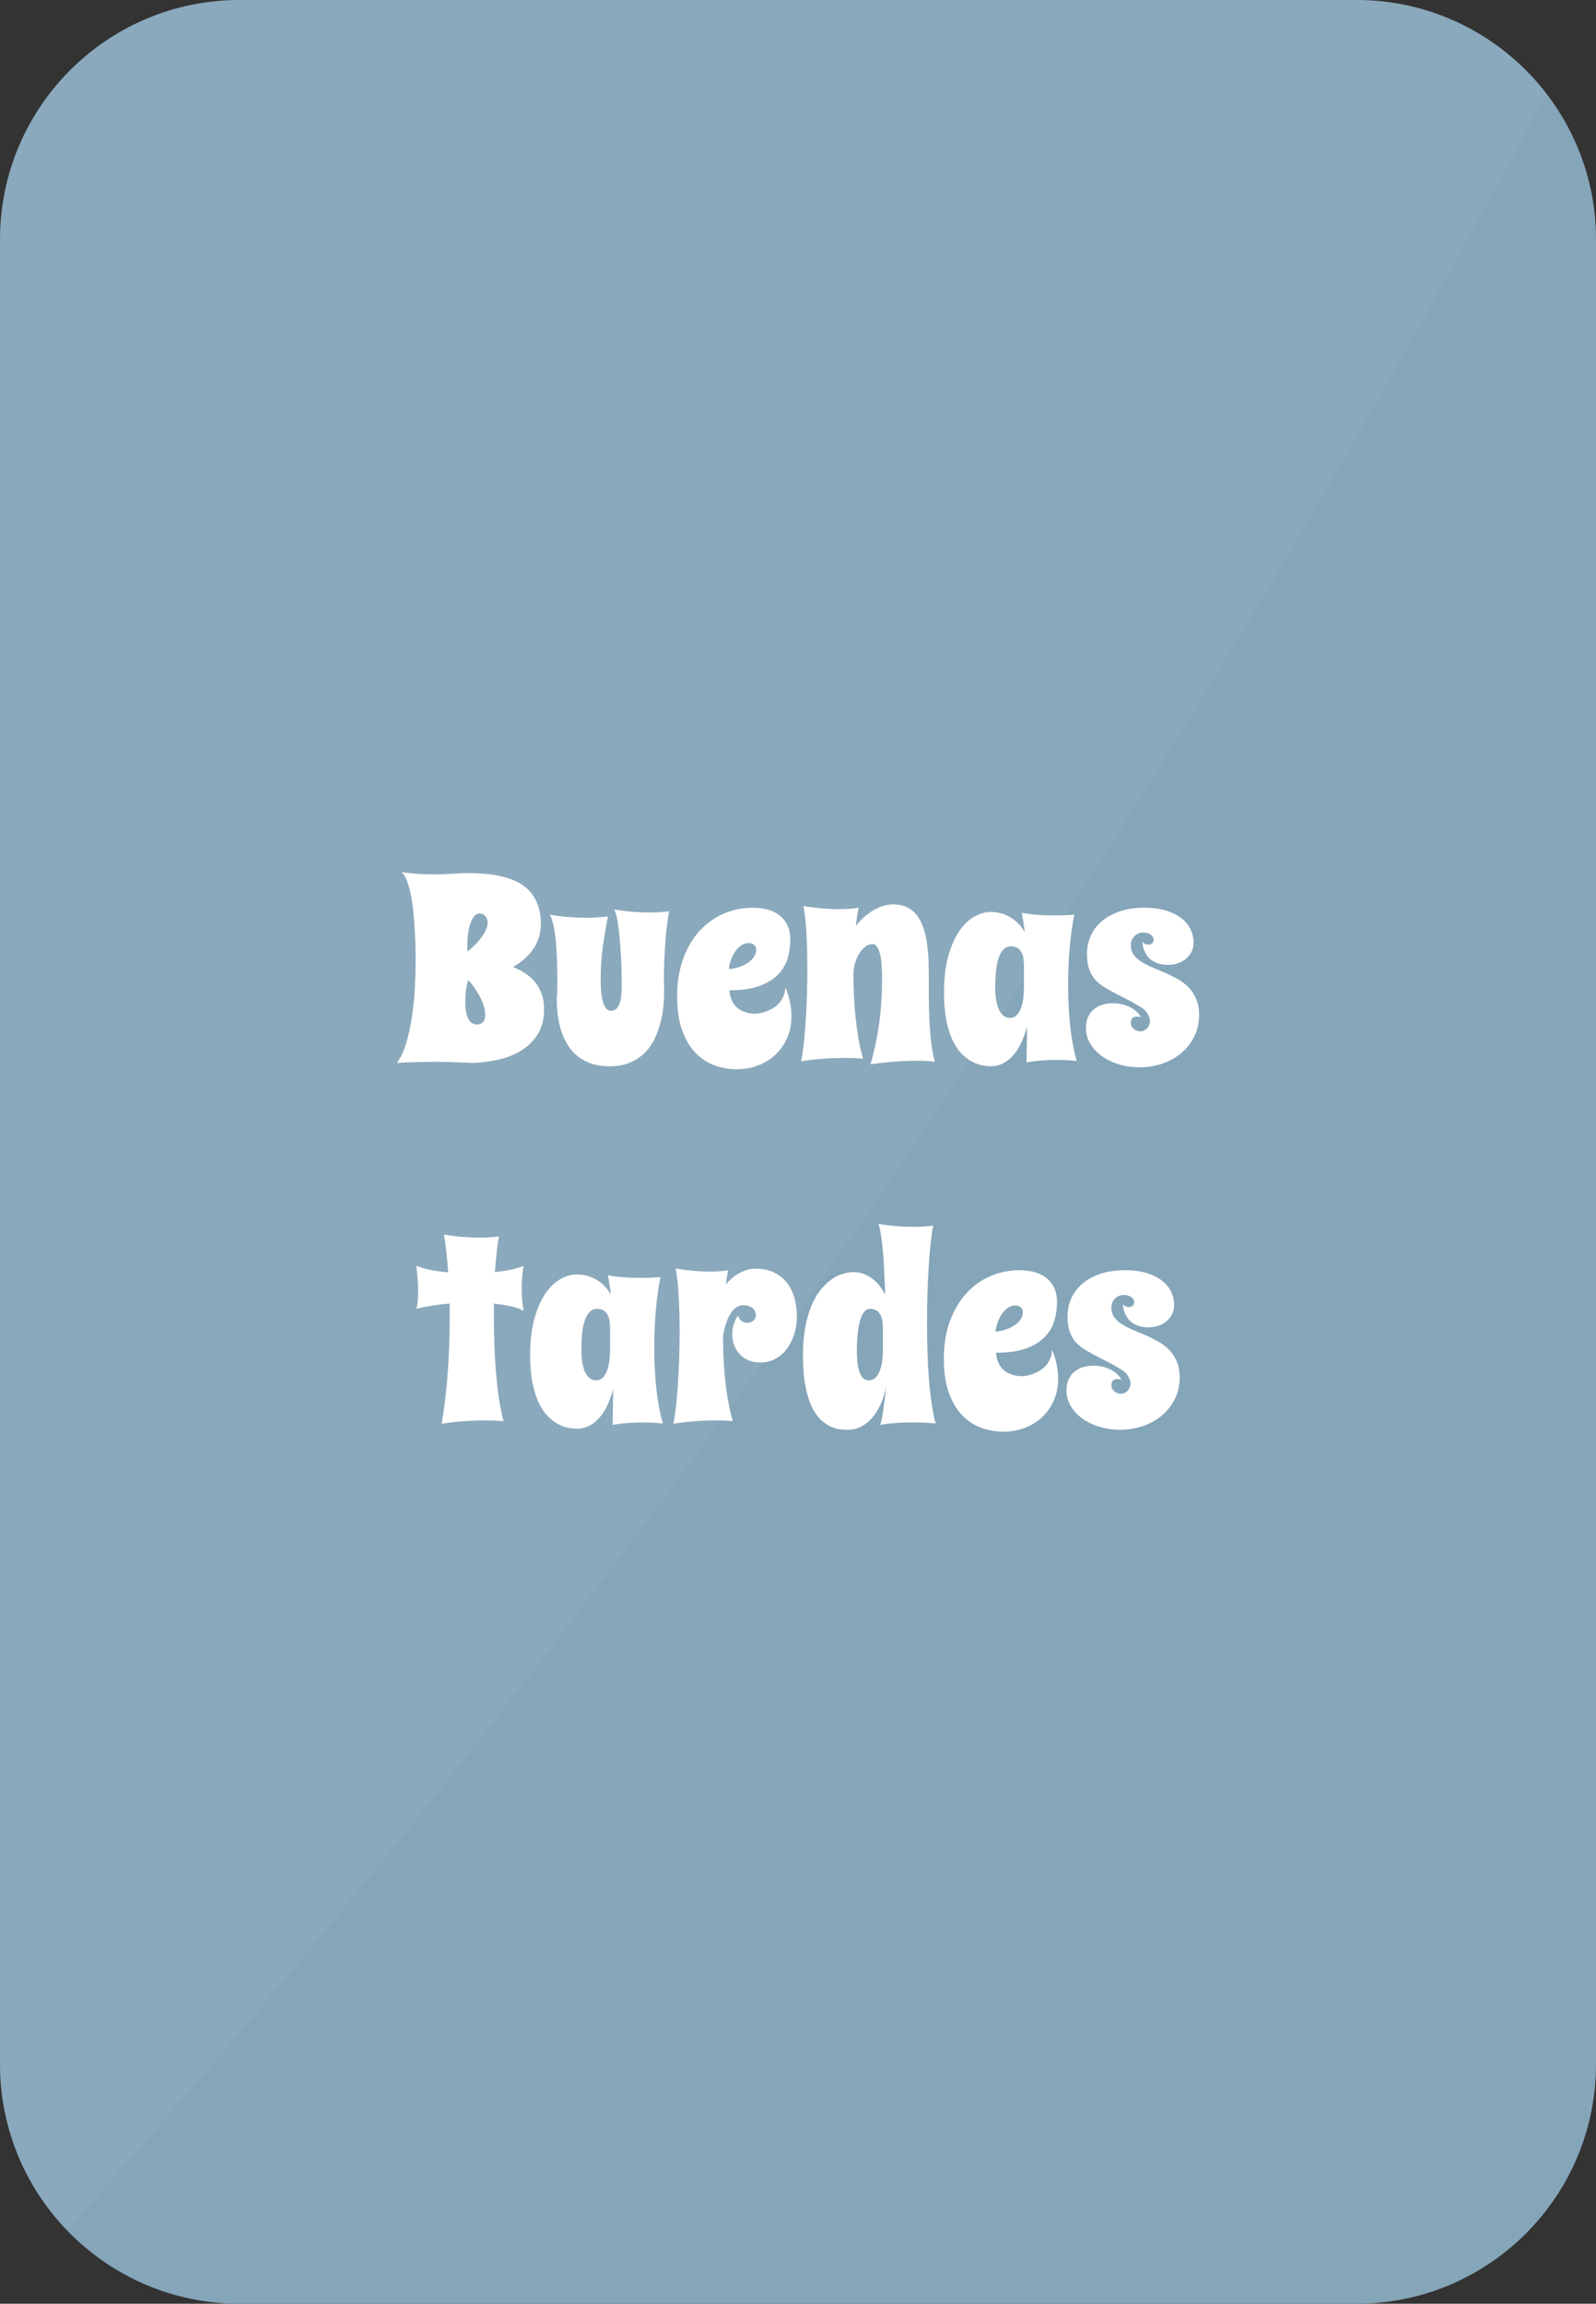 <?xml version="1.0" standalone="no"?><!-- Generator: Gravit.io --><svg xmlns="http://www.w3.org/2000/svg" xmlns:xlink="http://www.w3.org/1999/xlink" style="isolation:isolate" viewBox="0 0 121.468 175.283" width="121.468" height="175.283"><rect x="0" y="0" width="121.468" height="175.283" fill="#333333" stroke="none"/><defs><clipPath id="_clipPath_ic3JcSGKE0zutiHe8xzJCWulQMTItMf8"><rect width="121.468" height="175.283"/></clipPath></defs><g clip-path="url(#_clipPath_ic3JcSGKE0zutiHe8xzJCWulQMTItMf8)"><g id="card-flipped - spanish"><path d="M 18.22 0 L 103.248 0 C 113.304 0 121.468 8.164 121.468 18.22 L 121.468 157.063 C 121.468 167.119 113.304 175.283 103.248 175.283 L 18.22 175.283 C 8.164 175.283 0 167.119 0 157.063 L 0 18.22 C 0 8.164 8.164 0 18.22 0 Z" style="stroke:none;fill:#85A5B9;stroke-miterlimit:10;"/><path d=" M 39.85 96.313 L 39.85 96.313 L 39.85 96.313 Q 39.772 96.753 39.738 97.173 L 39.738 97.173 L 39.738 97.173 Q 39.704 97.593 39.704 98.032 L 39.704 98.032 L 39.704 98.032 Q 39.704 98.452 39.738 98.877 L 39.738 98.877 L 39.738 98.877 Q 39.772 99.302 39.85 99.731 L 39.85 99.731 L 39.85 99.731 Q 39.382 99.487 38.791 99.37 L 38.791 99.37 L 38.791 99.37 Q 38.2 99.253 37.585 99.185 L 37.585 99.185 L 37.585 100.024 L 37.585 100.024 Q 37.585 101.128 37.624 102.256 L 37.624 102.256 L 37.624 102.256 Q 37.663 103.384 37.751 104.443 L 37.751 104.443 L 37.751 104.443 Q 37.839 105.503 37.98 106.45 L 37.98 106.45 L 37.98 106.45 Q 38.122 107.397 38.327 108.13 L 38.327 108.13 L 38.327 108.13 Q 38.161 108.12 37.936 108.101 L 37.936 108.101 L 37.936 108.101 Q 37.741 108.091 37.477 108.081 L 37.477 108.081 L 37.477 108.081 Q 37.214 108.071 36.872 108.071 L 36.872 108.071 L 36.872 108.071 Q 36.237 108.071 35.407 108.125 L 35.407 108.125 L 35.407 108.125 Q 34.577 108.179 33.61 108.325 L 33.61 108.325 L 33.61 108.325 Q 33.942 106.421 34.084 104.365 L 34.084 104.365 L 34.084 104.365 Q 34.225 102.31 34.225 100.347 L 34.225 100.347 L 34.225 99.185 L 34.225 99.185 Q 33.561 99.233 32.912 99.336 L 32.912 99.336 L 32.912 99.336 Q 32.262 99.438 31.686 99.585 L 31.686 99.585 L 31.686 99.585 Q 31.725 99.478 31.755 99.302 L 31.755 99.302 L 31.755 99.302 Q 31.784 99.126 31.799 98.94 L 31.799 98.94 L 31.799 98.94 Q 31.813 98.755 31.818 98.579 L 31.818 98.579 L 31.818 98.579 Q 31.823 98.403 31.823 98.286 L 31.823 98.286 L 31.823 98.286 Q 31.823 97.788 31.784 97.3 L 31.784 97.3 L 31.784 97.3 Q 31.745 96.812 31.686 96.313 L 31.686 96.313 L 31.686 96.313 Q 32.155 96.509 32.8 96.631 L 32.8 96.631 L 32.8 96.631 Q 33.444 96.753 34.108 96.812 L 34.108 96.812 L 34.108 96.812 Q 34.05 95.962 33.971 95.239 L 33.971 95.239 L 33.971 95.239 Q 33.893 94.517 33.786 93.931 L 33.786 93.931 L 33.786 93.931 Q 34.577 94.067 35.251 94.116 L 35.251 94.116 L 35.251 94.116 Q 35.925 94.165 36.471 94.165 L 36.471 94.165 L 36.471 94.165 Q 36.823 94.165 37.101 94.15 L 37.101 94.15 L 37.101 94.15 Q 37.38 94.136 37.575 94.116 L 37.575 94.116 L 37.575 94.116 Q 37.809 94.097 37.985 94.067 L 37.985 94.067 L 37.985 94.067 Q 37.878 94.536 37.804 95.234 L 37.804 95.234 L 37.804 95.234 Q 37.731 95.933 37.663 96.792 L 37.663 96.792 L 37.663 96.792 Q 38.307 96.724 38.879 96.606 L 38.879 96.606 L 38.879 96.606 Q 39.45 96.489 39.85 96.313 Z  M 50.446 108.306 L 50.446 108.306 L 50.446 108.306 Q 50.26 108.286 50.016 108.267 L 50.016 108.267 L 50.016 108.267 Q 49.811 108.247 49.523 108.237 L 49.523 108.237 L 49.523 108.237 Q 49.235 108.228 48.893 108.228 L 48.893 108.228 L 48.893 108.228 Q 48.405 108.228 47.824 108.267 L 47.824 108.267 L 47.824 108.267 Q 47.243 108.306 46.628 108.413 L 46.628 108.413 L 46.667 105.669 L 46.667 105.669 Q 46.296 107.124 45.578 107.915 L 45.578 107.915 L 45.578 107.915 Q 44.86 108.706 43.893 108.706 L 43.893 108.706 L 43.893 108.706 Q 43.591 108.706 43.21 108.628 L 43.21 108.628 L 43.21 108.628 Q 42.829 108.55 42.433 108.33 L 42.433 108.33 L 42.433 108.33 Q 42.038 108.11 41.662 107.72 L 41.662 107.72 L 41.662 107.72 Q 41.286 107.329 40.993 106.709 L 40.993 106.709 L 40.993 106.709 Q 40.7 106.089 40.524 105.205 L 40.524 105.205 L 40.524 105.205 Q 40.348 104.321 40.348 103.11 L 40.348 103.11 L 40.348 103.11 Q 40.348 101.47 40.68 100.303 L 40.68 100.303 L 40.68 100.303 Q 41.012 99.136 41.53 98.394 L 41.53 98.394 L 41.53 98.394 Q 42.048 97.651 42.673 97.31 L 42.673 97.31 L 42.673 97.31 Q 43.298 96.968 43.893 96.968 L 43.893 96.968 L 43.893 96.968 Q 44.401 96.968 44.816 97.109 L 44.816 97.109 L 44.816 97.109 Q 45.231 97.251 45.553 97.471 L 45.553 97.471 L 45.553 97.471 Q 45.876 97.69 46.11 97.964 L 46.11 97.964 L 46.11 97.964 Q 46.344 98.237 46.491 98.511 L 46.491 98.511 L 46.491 98.511 Q 46.462 98.179 46.403 97.803 L 46.403 97.803 L 46.403 97.803 Q 46.344 97.427 46.266 97.026 L 46.266 97.026 L 46.266 97.026 Q 46.901 97.153 47.555 97.192 L 47.555 97.192 L 47.555 97.192 Q 48.21 97.231 48.766 97.231 L 48.766 97.231 L 48.766 97.231 Q 49.43 97.231 49.841 97.202 L 49.841 97.202 L 49.841 97.202 Q 50.075 97.192 50.27 97.173 L 50.27 97.173 L 50.27 97.173 Q 50.163 97.661 50.075 98.267 L 50.075 98.267 L 50.075 98.267 Q 49.987 98.872 49.924 99.561 L 49.924 99.561 L 49.924 99.561 Q 49.86 100.249 49.826 101.006 L 49.826 101.006 L 49.826 101.006 Q 49.792 101.763 49.792 102.554 L 49.792 102.554 L 49.792 102.554 Q 49.792 104.028 49.938 105.513 L 49.938 105.513 L 49.938 105.513 Q 50.085 106.997 50.446 108.306 Z  M 46.432 102.71 L 46.432 102.71 L 46.432 101.128 L 46.432 101.128 Q 46.432 100.864 46.403 100.591 L 46.403 100.591 L 46.403 100.591 Q 46.374 100.317 46.271 100.093 L 46.271 100.093 L 46.271 100.093 Q 46.169 99.868 45.973 99.727 L 45.973 99.727 L 45.973 99.727 Q 45.778 99.585 45.446 99.585 L 45.446 99.585 L 45.446 99.585 Q 45.094 99.585 44.865 99.829 L 44.865 99.829 L 44.865 99.829 Q 44.635 100.073 44.494 100.498 L 44.494 100.498 L 44.494 100.498 Q 44.352 100.923 44.299 101.504 L 44.299 101.504 L 44.299 101.504 Q 44.245 102.085 44.245 102.769 L 44.245 102.769 L 44.245 102.769 Q 44.245 103.159 44.299 103.56 L 44.299 103.56 L 44.299 103.56 Q 44.352 103.96 44.479 104.287 L 44.479 104.287 L 44.479 104.287 Q 44.606 104.614 44.821 104.819 L 44.821 104.819 L 44.821 104.819 Q 45.036 105.024 45.348 105.024 L 45.348 105.024 L 45.348 105.024 Q 45.7 105.024 45.915 104.78 L 45.915 104.78 L 45.915 104.78 Q 46.13 104.536 46.242 104.175 L 46.242 104.175 L 46.242 104.175 Q 46.354 103.813 46.393 103.418 L 46.393 103.418 L 46.393 103.418 Q 46.432 103.022 46.432 102.71 Z  M 56.569 99.312 L 56.569 99.312 L 56.569 99.312 Q 56.266 99.312 56.022 99.482 L 56.022 99.482 L 56.022 99.482 Q 55.778 99.653 55.588 99.961 L 55.588 99.961 L 55.588 99.961 Q 55.397 100.269 55.256 100.698 L 55.256 100.698 L 55.256 100.698 Q 55.114 101.128 55.026 101.646 L 55.026 101.646 L 55.026 101.646 Q 55.026 102.476 55.065 103.325 L 55.065 103.325 L 55.065 103.325 Q 55.104 104.175 55.192 105.005 L 55.192 105.005 L 55.192 105.005 Q 55.28 105.835 55.422 106.626 L 55.422 106.626 L 55.422 106.626 Q 55.563 107.417 55.768 108.13 L 55.768 108.13 L 55.768 108.13 Q 55.612 108.12 55.407 108.101 L 55.407 108.101 L 55.407 108.101 Q 55.231 108.091 54.982 108.081 L 54.982 108.081 L 54.982 108.081 Q 54.733 108.071 54.411 108.071 L 54.411 108.071 L 54.411 108.071 Q 53.805 108.071 53.009 108.125 L 53.009 108.125 L 53.009 108.125 Q 52.214 108.179 51.247 108.325 L 51.247 108.325 L 51.247 108.325 Q 51.364 107.778 51.452 106.987 L 51.452 106.987 L 51.452 106.987 Q 51.54 106.196 51.598 105.269 L 51.598 105.269 L 51.598 105.269 Q 51.657 104.341 51.691 103.33 L 51.691 103.33 L 51.691 103.33 Q 51.725 102.319 51.725 101.333 L 51.725 101.333 L 51.725 101.333 Q 51.725 100.601 51.706 99.897 L 51.706 99.897 L 51.706 99.897 Q 51.686 99.194 51.652 98.569 L 51.652 98.569 L 51.652 98.569 Q 51.618 97.944 51.559 97.417 L 51.559 97.417 L 51.559 97.417 Q 51.501 96.89 51.423 96.509 L 51.423 96.509 L 51.423 96.509 Q 52.214 96.646 52.863 96.699 L 52.863 96.699 L 52.863 96.699 Q 53.512 96.753 54.03 96.753 L 54.03 96.753 L 54.03 96.753 Q 54.362 96.753 54.616 96.738 L 54.616 96.738 L 54.616 96.738 Q 54.87 96.724 55.055 96.704 L 55.055 96.704 L 55.055 96.704 Q 55.26 96.675 55.426 96.646 L 55.426 96.646 L 55.426 96.646 Q 55.309 97.134 55.251 97.73 L 55.251 97.73 L 55.251 97.73 Q 55.759 97.114 56.359 96.821 L 56.359 96.821 L 56.359 96.821 Q 56.96 96.528 57.487 96.528 L 57.487 96.528 L 57.487 96.528 Q 58.366 96.528 58.971 96.846 L 58.971 96.846 L 58.971 96.846 Q 59.577 97.163 59.948 97.676 L 59.948 97.676 L 59.948 97.676 Q 60.319 98.188 60.485 98.843 L 60.485 98.843 L 60.485 98.843 Q 60.651 99.497 60.651 100.171 L 60.651 100.171 L 60.651 100.171 Q 60.651 100.825 60.466 101.45 L 60.466 101.45 L 60.466 101.45 Q 60.28 102.075 59.928 102.568 L 59.928 102.568 L 59.928 102.568 Q 59.577 103.062 59.059 103.364 L 59.059 103.364 L 59.059 103.364 Q 58.542 103.667 57.887 103.667 L 57.887 103.667 L 57.887 103.667 Q 57.311 103.667 56.906 103.472 L 56.906 103.472 L 56.906 103.472 Q 56.501 103.276 56.237 102.964 L 56.237 102.964 L 56.237 102.964 Q 55.973 102.651 55.851 102.275 L 55.851 102.275 L 55.851 102.275 Q 55.729 101.899 55.729 101.528 L 55.729 101.528 L 55.729 101.528 Q 55.729 101.138 55.842 100.767 L 55.842 100.767 L 55.842 100.767 Q 55.954 100.396 56.169 100.093 L 56.169 100.093 L 56.169 100.093 Q 56.237 100.308 56.34 100.42 L 56.34 100.42 L 56.34 100.42 Q 56.442 100.532 56.55 100.581 L 56.55 100.581 L 56.55 100.581 Q 56.667 100.64 56.803 100.649 L 56.803 100.649 L 56.803 100.649 Q 57.165 100.649 57.345 100.483 L 57.345 100.483 L 57.345 100.483 Q 57.526 100.317 57.526 100.093 L 57.526 100.093 L 57.526 100.093 Q 57.526 99.985 57.487 99.849 L 57.487 99.849 L 57.487 99.849 Q 57.448 99.712 57.345 99.595 L 57.345 99.595 L 57.345 99.595 Q 57.243 99.478 57.057 99.395 L 57.057 99.395 L 57.057 99.395 Q 56.872 99.312 56.569 99.312 Z  M 71.208 108.306 L 71.208 108.306 L 71.208 108.306 Q 70.983 108.286 70.7 108.267 L 70.7 108.267 L 70.7 108.267 Q 70.456 108.247 70.129 108.237 L 70.129 108.237 L 70.129 108.237 Q 69.801 108.228 69.411 108.228 L 69.411 108.228 L 69.411 108.228 Q 68.854 108.228 68.229 108.267 L 68.229 108.267 L 68.229 108.267 Q 67.604 108.306 66.989 108.413 L 66.989 108.413 L 66.989 108.413 Q 67.048 108.296 67.116 107.925 L 67.116 107.925 L 67.116 107.925 Q 67.184 107.554 67.248 107.105 L 67.248 107.105 L 67.248 107.105 Q 67.311 106.655 67.365 106.216 L 67.365 106.216 L 67.365 106.216 Q 67.419 105.776 67.448 105.532 L 67.448 105.532 L 67.448 105.532 Q 67.292 106.265 67.013 106.865 L 67.013 106.865 L 67.013 106.865 Q 66.735 107.466 66.364 107.891 L 66.364 107.891 L 66.364 107.891 Q 65.993 108.315 65.534 108.55 L 65.534 108.55 L 65.534 108.55 Q 65.075 108.784 64.567 108.784 L 64.567 108.784 L 64.567 108.784 Q 64.333 108.784 63.991 108.755 L 63.991 108.755 L 63.991 108.755 Q 63.649 108.726 63.263 108.56 L 63.263 108.56 L 63.263 108.56 Q 62.878 108.394 62.492 108.047 L 62.492 108.047 L 62.492 108.047 Q 62.106 107.7 61.799 107.07 L 61.799 107.07 L 61.799 107.07 Q 61.491 106.44 61.301 105.474 L 61.301 105.474 L 61.301 105.474 Q 61.11 104.507 61.11 103.11 L 61.11 103.11 L 61.11 103.11 Q 61.11 101.938 61.281 101.016 L 61.281 101.016 L 61.281 101.016 Q 61.452 100.093 61.74 99.39 L 61.74 99.39 L 61.74 99.39 Q 62.028 98.687 62.414 98.193 L 62.414 98.193 L 62.414 98.193 Q 62.8 97.7 63.224 97.388 L 63.224 97.388 L 63.224 97.388 Q 63.649 97.075 64.093 96.934 L 64.093 96.934 L 64.093 96.934 Q 64.538 96.792 64.948 96.792 L 64.948 96.792 L 64.948 96.792 Q 65.407 96.792 65.778 96.943 L 65.778 96.943 L 65.778 96.943 Q 66.149 97.095 66.452 97.334 L 66.452 97.334 L 66.452 97.334 Q 66.755 97.573 66.979 97.881 L 66.979 97.881 L 66.979 97.881 Q 67.204 98.188 67.37 98.491 L 67.37 98.491 L 67.37 98.491 Q 67.35 98.042 67.331 97.515 L 67.331 97.515 L 67.331 97.515 Q 67.311 96.987 67.282 96.45 L 67.282 96.45 L 67.282 96.45 Q 67.253 95.913 67.209 95.391 L 67.209 95.391 L 67.209 95.391 Q 67.165 94.868 67.111 94.419 L 67.111 94.419 L 67.111 94.419 Q 67.057 93.97 66.989 93.628 L 66.989 93.628 L 66.989 93.628 Q 66.921 93.286 66.833 93.11 L 66.833 93.11 L 66.833 93.11 Q 67.614 93.247 68.288 93.296 L 68.288 93.296 L 68.288 93.296 Q 68.962 93.345 69.509 93.345 L 69.509 93.345 L 69.509 93.345 Q 69.86 93.345 70.143 93.33 L 70.143 93.33 L 70.143 93.33 Q 70.426 93.315 70.622 93.296 L 70.622 93.296 L 70.622 93.296 Q 70.856 93.276 71.032 93.247 L 71.032 93.247 L 71.032 93.247 Q 70.925 93.735 70.837 94.522 L 70.837 94.522 L 70.837 94.522 Q 70.749 95.308 70.685 96.294 L 70.685 96.294 L 70.685 96.294 Q 70.622 97.28 70.588 98.408 L 70.588 98.408 L 70.588 98.408 Q 70.553 99.536 70.553 100.708 L 70.553 100.708 L 70.553 100.708 Q 70.553 101.792 70.588 102.866 L 70.588 102.866 L 70.588 102.866 Q 70.622 103.94 70.7 104.932 L 70.7 104.932 L 70.7 104.932 Q 70.778 105.923 70.905 106.787 L 70.905 106.787 L 70.905 106.787 Q 71.032 107.651 71.208 108.306 Z  M 67.194 102.71 L 67.194 102.71 L 67.194 101.128 L 67.194 101.128 Q 67.194 100.864 67.165 100.591 L 67.165 100.591 L 67.165 100.591 Q 67.135 100.317 67.033 100.093 L 67.033 100.093 L 67.033 100.093 Q 66.93 99.868 66.735 99.727 L 66.735 99.727 L 66.735 99.727 Q 66.54 99.585 66.208 99.585 L 66.208 99.585 L 66.208 99.585 Q 65.973 99.585 65.807 99.771 L 65.807 99.771 L 65.807 99.771 Q 65.641 99.956 65.534 100.249 L 65.534 100.249 L 65.534 100.249 Q 65.426 100.542 65.358 100.903 L 65.358 100.903 L 65.358 100.903 Q 65.29 101.265 65.26 101.621 L 65.26 101.621 L 65.26 101.621 Q 65.231 101.978 65.221 102.285 L 65.221 102.285 L 65.221 102.285 Q 65.212 102.593 65.212 102.769 L 65.212 102.769 L 65.212 102.769 Q 65.212 103.032 65.236 103.418 L 65.236 103.418 L 65.236 103.418 Q 65.26 103.804 65.348 104.16 L 65.348 104.16 L 65.348 104.16 Q 65.436 104.517 65.617 104.771 L 65.617 104.771 L 65.617 104.771 Q 65.798 105.024 66.11 105.024 L 66.11 105.024 L 66.11 105.024 Q 66.462 105.024 66.676 104.78 L 66.676 104.78 L 66.676 104.78 Q 66.891 104.536 67.004 104.175 L 67.004 104.175 L 67.004 104.175 Q 67.116 103.813 67.155 103.418 L 67.155 103.418 L 67.155 103.418 Q 67.194 103.022 67.194 102.71 Z  M 80.446 99.087 L 80.446 99.087 L 80.446 99.087 Q 80.446 99.819 80.236 100.513 L 80.236 100.513 L 80.236 100.513 Q 80.026 101.206 79.499 101.743 L 79.499 101.743 L 79.499 101.743 Q 78.971 102.28 78.078 102.603 L 78.078 102.603 L 78.078 102.603 Q 77.184 102.925 75.807 102.925 L 75.807 102.925 L 75.807 102.925 Q 75.846 103.403 76.008 103.726 L 76.008 103.726 L 76.008 103.726 Q 76.169 104.048 76.393 104.243 L 76.393 104.243 L 76.393 104.243 Q 76.618 104.438 76.872 104.536 L 76.872 104.536 L 76.872 104.536 Q 77.126 104.634 77.341 104.673 L 77.341 104.673 L 77.341 104.673 Q 77.555 104.712 77.702 104.712 L 77.702 104.712 L 77.702 104.712 Q 77.848 104.712 77.848 104.712 L 77.848 104.712 L 77.848 104.712 Q 78.454 104.644 78.932 104.399 L 78.932 104.399 L 78.932 104.399 Q 79.137 104.302 79.333 104.15 L 79.333 104.15 L 79.333 104.15 Q 79.528 103.999 79.689 103.789 L 79.689 103.789 L 79.689 103.789 Q 79.85 103.579 79.953 103.311 L 79.953 103.311 L 79.953 103.311 Q 80.055 103.042 80.075 102.69 L 80.075 102.69 L 80.075 102.69 Q 80.329 103.325 80.431 103.877 L 80.431 103.877 L 80.431 103.877 Q 80.534 104.429 80.534 104.907 L 80.534 104.907 L 80.534 104.907 Q 80.534 105.786 80.217 106.523 L 80.217 106.523 L 80.217 106.523 Q 79.899 107.261 79.343 107.798 L 79.343 107.798 L 79.343 107.798 Q 78.786 108.335 78.019 108.633 L 78.019 108.633 L 78.019 108.633 Q 77.253 108.931 76.354 108.931 L 76.354 108.931 L 76.354 108.931 Q 75.475 108.931 74.66 108.628 L 74.66 108.628 L 74.66 108.628 Q 73.844 108.325 73.215 107.666 L 73.215 107.666 L 73.215 107.666 Q 72.585 107.007 72.209 105.952 L 72.209 105.952 L 72.209 105.952 Q 71.833 104.897 71.833 103.394 L 71.833 103.394 L 71.833 103.394 Q 71.833 101.763 72.301 100.503 L 72.301 100.503 L 72.301 100.503 Q 72.77 99.243 73.561 98.389 L 73.561 98.389 L 73.561 98.389 Q 74.352 97.534 75.392 97.09 L 75.392 97.09 L 75.392 97.09 Q 76.432 96.646 77.575 96.646 L 77.575 96.646 L 77.575 96.646 Q 78.141 96.646 78.664 96.772 L 78.664 96.772 L 78.664 96.772 Q 79.186 96.899 79.582 97.192 L 79.582 97.192 L 79.582 97.192 Q 79.977 97.485 80.212 97.949 L 80.212 97.949 L 80.212 97.949 Q 80.446 98.413 80.446 99.087 Z  M 75.768 101.313 L 75.768 101.313 L 75.768 101.313 Q 76.042 101.304 76.403 101.201 L 76.403 101.201 L 76.403 101.201 Q 76.764 101.099 77.087 100.913 L 77.087 100.913 L 77.087 100.913 Q 77.409 100.728 77.629 100.454 L 77.629 100.454 L 77.629 100.454 Q 77.848 100.181 77.848 99.829 L 77.848 99.829 L 77.848 99.829 Q 77.848 99.605 77.692 99.468 L 77.692 99.468 L 77.692 99.468 Q 77.536 99.331 77.292 99.331 L 77.292 99.331 L 77.292 99.331 Q 76.95 99.331 76.681 99.526 L 76.681 99.526 L 76.681 99.526 Q 76.413 99.722 76.222 100.015 L 76.222 100.015 L 76.222 100.015 Q 76.032 100.308 75.915 100.659 L 75.915 100.659 L 75.915 100.659 Q 75.798 101.011 75.768 101.313 Z  M 89.362 99.292 L 89.362 99.292 L 89.362 99.292 Q 89.362 99.683 89.206 99.995 L 89.206 99.995 L 89.206 99.995 Q 89.05 100.308 88.786 100.527 L 88.786 100.527 L 88.786 100.527 Q 88.522 100.747 88.171 100.869 L 88.171 100.869 L 88.171 100.869 Q 87.819 100.991 87.428 100.991 L 87.428 100.991 L 87.428 100.991 Q 86.979 100.991 86.662 100.884 L 86.662 100.884 L 86.662 100.884 Q 86.344 100.776 86.125 100.605 L 86.125 100.605 L 86.125 100.605 Q 85.905 100.435 85.778 100.225 L 85.778 100.225 L 85.778 100.225 Q 85.651 100.015 85.578 99.819 L 85.578 99.819 L 85.578 99.819 Q 85.505 99.624 85.485 99.458 L 85.485 99.458 L 85.485 99.458 Q 85.466 99.292 85.466 99.204 L 85.466 99.204 L 85.466 99.204 Q 85.553 99.37 85.69 99.409 L 85.69 99.409 L 85.69 99.409 Q 85.827 99.448 85.905 99.448 L 85.905 99.448 L 85.905 99.448 Q 86.13 99.448 86.227 99.331 L 86.227 99.331 L 86.227 99.331 Q 86.325 99.214 86.325 99.087 L 86.325 99.087 L 86.325 99.087 Q 86.325 99.009 86.286 98.911 L 86.286 98.911 L 86.286 98.911 Q 86.247 98.813 86.149 98.73 L 86.149 98.73 L 86.149 98.73 Q 86.051 98.647 85.895 98.589 L 85.895 98.589 L 85.895 98.589 Q 85.739 98.53 85.505 98.53 L 85.505 98.53 L 85.505 98.53 Q 85.358 98.53 85.192 98.589 L 85.192 98.589 L 85.192 98.589 Q 85.026 98.647 84.894 98.77 L 84.894 98.77 L 84.894 98.77 Q 84.762 98.892 84.675 99.072 L 84.675 99.072 L 84.675 99.072 Q 84.587 99.253 84.587 99.487 L 84.587 99.487 L 84.587 99.487 Q 84.587 99.927 84.811 100.23 L 84.811 100.23 L 84.811 100.23 Q 85.036 100.532 85.402 100.762 L 85.402 100.762 L 85.402 100.762 Q 85.768 100.991 86.232 101.187 L 86.232 101.187 L 86.232 101.187 Q 86.696 101.382 87.184 101.592 L 87.184 101.592 L 87.184 101.592 Q 87.673 101.802 88.136 102.061 L 88.136 102.061 L 88.136 102.061 Q 88.6 102.319 88.967 102.69 L 88.967 102.69 L 88.967 102.69 Q 89.333 103.062 89.557 103.579 L 89.557 103.579 L 89.557 103.579 Q 89.782 104.097 89.782 104.81 L 89.782 104.81 L 89.782 104.81 Q 89.782 105.718 89.411 106.45 L 89.411 106.45 L 89.411 106.45 Q 89.04 107.183 88.42 107.705 L 88.42 107.705 L 88.42 107.705 Q 87.8 108.228 86.979 108.506 L 86.979 108.506 L 86.979 108.506 Q 86.159 108.784 85.251 108.784 L 85.251 108.784 L 85.251 108.784 Q 84.421 108.784 83.678 108.56 L 83.678 108.56 L 83.678 108.56 Q 82.936 108.335 82.38 107.935 L 82.38 107.935 L 82.38 107.935 Q 81.823 107.534 81.496 106.987 L 81.496 106.987 L 81.496 106.987 Q 81.169 106.44 81.169 105.806 L 81.169 105.806 L 81.169 105.806 Q 81.169 105.327 81.325 104.971 L 81.325 104.971 L 81.325 104.971 Q 81.481 104.614 81.759 104.38 L 81.759 104.38 L 81.759 104.38 Q 82.038 104.146 82.414 104.028 L 82.414 104.028 L 82.414 104.028 Q 82.79 103.911 83.229 103.911 L 83.229 103.911 L 83.229 103.911 Q 83.551 103.911 83.874 103.98 L 83.874 103.98 L 83.874 103.98 Q 84.196 104.048 84.479 104.185 L 84.479 104.185 L 84.479 104.185 Q 84.762 104.321 84.987 104.517 L 84.987 104.517 L 84.987 104.517 Q 85.212 104.712 85.348 104.966 L 85.348 104.966 L 85.348 104.966 Q 85.27 104.946 85.197 104.937 L 85.197 104.937 L 85.197 104.937 Q 85.124 104.927 85.046 104.927 L 85.046 104.927 L 85.046 104.927 Q 84.831 104.927 84.709 105.039 L 84.709 105.039 L 84.709 105.039 Q 84.587 105.151 84.587 105.405 L 84.587 105.405 L 84.587 105.405 Q 84.587 105.679 84.811 105.864 L 84.811 105.864 L 84.811 105.864 Q 85.036 106.05 85.309 106.05 L 85.309 106.05 L 85.309 106.05 Q 85.466 106.05 85.602 105.981 L 85.602 105.981 L 85.602 105.981 Q 85.739 105.913 85.837 105.801 L 85.837 105.801 L 85.837 105.801 Q 85.934 105.688 85.988 105.552 L 85.988 105.552 L 85.988 105.552 Q 86.042 105.415 86.042 105.269 L 86.042 105.269 L 86.042 105.269 Q 86.042 105.015 85.871 104.722 L 85.871 104.722 L 85.871 104.722 Q 85.7 104.429 85.387 104.233 L 85.387 104.233 L 85.387 104.233 Q 84.772 103.853 84.225 103.579 L 84.225 103.579 L 84.225 103.579 Q 83.678 103.306 83.219 103.062 L 83.219 103.062 L 83.219 103.062 Q 82.76 102.817 82.394 102.573 L 82.394 102.573 L 82.394 102.573 Q 82.028 102.329 81.774 102.002 L 81.774 102.002 L 81.774 102.002 Q 81.52 101.675 81.384 101.23 L 81.384 101.23 L 81.384 101.23 Q 81.247 100.786 81.247 100.151 L 81.247 100.151 L 81.247 100.151 Q 81.247 99.399 81.545 98.76 L 81.545 98.76 L 81.545 98.76 Q 81.843 98.12 82.399 97.651 L 82.399 97.651 L 82.399 97.651 Q 82.956 97.183 83.766 96.914 L 83.766 96.914 L 83.766 96.914 Q 84.577 96.646 85.602 96.646 L 85.602 96.646 L 85.602 96.646 Q 86.647 96.646 87.365 96.89 L 87.365 96.89 L 87.365 96.89 Q 88.083 97.134 88.527 97.515 L 88.527 97.515 L 88.527 97.515 Q 88.971 97.896 89.167 98.364 L 89.167 98.364 L 89.167 98.364 Q 89.362 98.833 89.362 99.292 Z  M 41.408 76.792 L 41.408 76.792 L 41.408 76.792 Q 41.408 77.876 40.954 78.638 L 40.954 78.638 L 40.954 78.638 Q 40.5 79.399 39.748 79.883 L 39.748 79.883 L 39.748 79.883 Q 38.996 80.366 38.024 80.601 L 38.024 80.601 L 38.024 80.601 Q 37.052 80.835 36.027 80.874 L 36.027 80.874 L 36.027 80.874 Q 35.373 80.855 34.777 80.825 L 34.777 80.825 L 34.777 80.825 Q 34.523 80.815 34.259 80.811 L 34.259 80.811 L 34.259 80.811 Q 33.996 80.806 33.747 80.796 L 33.747 80.796 L 33.747 80.796 Q 33.498 80.786 33.273 80.786 L 33.273 80.786 L 33.273 80.786 Q 33.049 80.786 32.892 80.786 L 32.892 80.786 L 32.892 80.786 Q 32.248 80.806 31.559 80.815 L 31.559 80.815 L 31.559 80.815 Q 30.871 80.825 30.207 80.874 L 30.207 80.874 L 30.207 80.874 Q 30.646 80.278 30.92 79.351 L 30.92 79.351 L 30.92 79.351 Q 31.193 78.423 31.354 77.349 L 31.354 77.349 L 31.354 77.349 Q 31.515 76.274 31.574 75.147 L 31.574 75.147 L 31.574 75.147 Q 31.633 74.019 31.633 73.032 L 31.633 73.032 L 31.633 73.032 Q 31.633 72.612 31.618 72.012 L 31.618 72.012 L 31.618 72.012 Q 31.603 71.411 31.564 70.732 L 31.564 70.732 L 31.564 70.732 Q 31.525 70.054 31.457 69.36 L 31.457 69.36 L 31.457 69.36 Q 31.388 68.667 31.266 68.066 L 31.266 68.066 L 31.266 68.066 Q 31.144 67.466 30.968 67.007 L 30.968 67.007 L 30.968 67.007 Q 30.793 66.548 30.549 66.353 L 30.549 66.353 L 30.549 66.353 Q 31.252 66.46 31.916 66.494 L 31.916 66.494 L 31.916 66.494 Q 32.58 66.528 33.049 66.528 L 33.049 66.528 L 33.049 66.528 Q 33.459 66.528 33.781 66.514 L 33.781 66.514 L 33.781 66.514 Q 34.103 66.499 34.416 66.48 L 34.416 66.48 L 34.416 66.48 Q 34.728 66.46 35.06 66.445 L 35.06 66.445 L 35.06 66.445 Q 35.392 66.431 35.812 66.431 L 35.812 66.431 L 35.812 66.431 Q 36.457 66.44 37.106 66.504 L 37.106 66.504 L 37.106 66.504 Q 37.756 66.567 38.346 66.724 L 38.346 66.724 L 38.346 66.724 Q 38.937 66.88 39.455 67.148 L 39.455 67.148 L 39.455 67.148 Q 39.972 67.417 40.348 67.847 L 40.348 67.847 L 40.348 67.847 Q 40.724 68.276 40.944 68.882 L 40.944 68.882 L 40.944 68.882 Q 41.164 69.487 41.164 70.308 L 41.164 70.308 L 41.164 70.308 Q 41.164 70.747 41.051 71.187 L 41.051 71.187 L 41.051 71.187 Q 40.939 71.626 40.69 72.046 L 40.69 72.046 L 40.69 72.046 Q 40.441 72.466 40.036 72.852 L 40.036 72.852 L 40.036 72.852 Q 39.631 73.237 39.045 73.569 L 39.045 73.569 L 39.045 73.569 Q 40.295 74.087 40.851 74.893 L 40.851 74.893 L 40.851 74.893 Q 41.408 75.698 41.408 76.792 Z  M 35.588 72.388 L 35.588 72.388 L 35.588 72.388 Q 35.783 72.241 36.047 71.992 L 36.047 71.992 L 36.047 71.992 Q 36.31 71.743 36.545 71.445 L 36.545 71.445 L 36.545 71.445 Q 36.779 71.147 36.945 70.825 L 36.945 70.825 L 36.945 70.825 Q 37.111 70.503 37.111 70.21 L 37.111 70.21 L 37.111 70.21 Q 37.111 69.897 36.93 69.702 L 36.93 69.702 L 36.93 69.702 Q 36.75 69.507 36.525 69.507 L 36.525 69.507 L 36.525 69.507 Q 36.213 69.507 36.027 69.79 L 36.027 69.79 L 36.027 69.79 Q 35.842 70.073 35.739 70.459 L 35.739 70.459 L 35.739 70.459 Q 35.636 70.845 35.602 71.24 L 35.602 71.24 L 35.602 71.24 Q 35.568 71.636 35.568 71.87 L 35.568 71.87 L 35.568 71.87 Q 35.568 71.987 35.568 72.119 L 35.568 72.119 L 35.568 72.119 Q 35.568 72.251 35.588 72.388 Z  M 36.926 77.251 L 36.926 77.251 L 36.926 77.251 Q 36.926 76.899 36.818 76.543 L 36.818 76.543 L 36.818 76.543 Q 36.711 76.187 36.53 75.84 L 36.53 75.84 L 36.53 75.84 Q 36.349 75.493 36.12 75.171 L 36.12 75.171 L 36.12 75.171 Q 35.89 74.849 35.646 74.556 L 35.646 74.556 L 35.646 74.556 Q 35.5 74.995 35.456 75.42 L 35.456 75.42 L 35.456 75.42 Q 35.412 75.845 35.412 76.187 L 35.412 76.187 L 35.412 76.187 Q 35.412 76.694 35.48 77.031 L 35.48 77.031 L 35.48 77.031 Q 35.549 77.368 35.671 77.573 L 35.671 77.573 L 35.671 77.573 Q 35.793 77.778 35.959 77.866 L 35.959 77.866 L 35.959 77.866 Q 36.125 77.954 36.33 77.954 L 36.33 77.954 L 36.33 77.954 Q 36.574 77.954 36.75 77.773 L 36.75 77.773 L 36.75 77.773 Q 36.926 77.593 36.926 77.251 Z  M 50.929 69.331 L 50.929 69.331 L 50.929 69.331 Q 50.842 69.771 50.768 70.356 L 50.768 70.356 L 50.768 70.356 Q 50.695 70.942 50.641 71.621 L 50.641 71.621 L 50.641 71.621 Q 50.588 72.3 50.558 73.037 L 50.558 73.037 L 50.558 73.037 Q 50.529 73.774 50.529 74.507 L 50.529 74.507 L 50.529 74.507 Q 50.529 74.751 50.539 74.99 L 50.539 74.99 L 50.539 74.99 Q 50.549 75.23 50.549 75.454 L 50.549 75.454 L 50.549 75.454 Q 50.549 75.933 50.495 76.538 L 50.495 76.538 L 50.495 76.538 Q 50.441 77.144 50.28 77.773 L 50.28 77.773 L 50.28 77.773 Q 50.119 78.403 49.836 79.009 L 49.836 79.009 L 49.836 79.009 Q 49.552 79.614 49.089 80.083 L 49.089 80.083 L 49.089 80.083 Q 48.625 80.552 47.961 80.84 L 47.961 80.84 L 47.961 80.84 Q 47.297 81.128 46.388 81.128 L 46.388 81.128 L 46.388 81.128 Q 45.607 81.128 45.007 80.923 L 45.007 80.923 L 45.007 80.923 Q 44.406 80.718 43.962 80.361 L 43.962 80.361 L 43.962 80.361 Q 43.517 80.005 43.215 79.517 L 43.215 79.517 L 43.215 79.517 Q 42.912 79.028 42.726 78.467 L 42.726 78.467 L 42.726 78.467 Q 42.541 77.905 42.458 77.29 L 42.458 77.29 L 42.458 77.29 Q 42.375 76.675 42.375 76.069 L 42.375 76.069 L 42.375 76.069 Q 42.375 75.923 42.38 75.889 L 42.38 75.889 L 42.38 75.889 Q 42.384 75.855 42.384 75.845 L 42.384 75.845 L 42.384 75.845 Q 42.384 75.835 42.394 75.811 L 42.394 75.811 L 42.394 75.811 Q 42.404 75.786 42.404 75.659 L 42.404 75.659 L 42.404 75.659 Q 42.404 75.532 42.409 75.259 L 42.409 75.259 L 42.409 75.259 Q 42.414 74.985 42.414 74.487 L 42.414 74.487 L 42.414 74.487 Q 42.414 73.901 42.394 73.164 L 42.394 73.164 L 42.394 73.164 Q 42.375 72.427 42.311 71.719 L 42.311 71.719 L 42.311 71.719 Q 42.248 71.011 42.131 70.435 L 42.131 70.435 L 42.131 70.435 Q 42.013 69.858 41.828 69.595 L 41.828 69.595 L 41.828 69.595 Q 42.619 69.731 43.317 69.78 L 43.317 69.78 L 43.317 69.78 Q 44.015 69.829 44.592 69.829 L 44.592 69.829 L 44.592 69.829 Q 44.972 69.829 45.28 69.814 L 45.28 69.814 L 45.28 69.814 Q 45.588 69.8 45.812 69.78 L 45.812 69.78 L 45.812 69.78 Q 46.066 69.761 46.271 69.731 L 46.271 69.731 L 46.271 69.731 Q 46.076 70.688 45.895 71.904 L 45.895 71.904 L 45.895 71.904 Q 45.715 73.12 45.715 74.692 L 45.715 74.692 L 45.715 74.692 Q 45.715 75.054 45.749 75.444 L 45.749 75.444 L 45.749 75.444 Q 45.783 75.835 45.871 76.162 L 45.871 76.162 L 45.871 76.162 Q 45.959 76.489 46.11 76.699 L 46.11 76.699 L 46.11 76.699 Q 46.261 76.909 46.496 76.909 L 46.496 76.909 L 46.496 76.909 Q 46.789 76.909 46.955 76.714 L 46.955 76.714 L 46.955 76.714 Q 47.121 76.519 47.204 76.201 L 47.204 76.201 L 47.204 76.201 Q 47.287 75.884 47.301 75.493 L 47.301 75.493 L 47.301 75.493 Q 47.316 75.103 47.316 74.712 L 47.316 74.712 L 47.316 74.712 Q 47.306 73.442 47.238 72.339 L 47.238 72.339 L 47.238 72.339 Q 47.209 71.87 47.165 71.392 L 47.165 71.392 L 47.165 71.392 Q 47.121 70.913 47.062 70.488 L 47.062 70.488 L 47.062 70.488 Q 47.004 70.063 46.926 69.727 L 46.926 69.727 L 46.926 69.727 Q 46.847 69.39 46.75 69.194 L 46.75 69.194 L 46.75 69.194 Q 47.541 69.331 48.215 69.38 L 48.215 69.38 L 48.215 69.38 Q 48.888 69.429 49.416 69.429 L 49.416 69.429 L 49.416 69.429 Q 49.767 69.429 50.046 69.414 L 50.046 69.414 L 50.046 69.414 Q 50.324 69.399 50.519 69.38 L 50.519 69.38 L 50.519 69.38 Q 50.754 69.36 50.929 69.331 Z  M 60.148 71.509 L 60.148 71.509 L 60.148 71.509 Q 60.148 72.241 59.938 72.935 L 59.938 72.935 L 59.938 72.935 Q 59.728 73.628 59.201 74.165 L 59.201 74.165 L 59.201 74.165 Q 58.674 74.702 57.78 75.024 L 57.78 75.024 L 57.78 75.024 Q 56.886 75.347 55.509 75.347 L 55.509 75.347 L 55.509 75.347 Q 55.549 75.825 55.71 76.147 L 55.71 76.147 L 55.71 76.147 Q 55.871 76.47 56.095 76.665 L 56.095 76.665 L 56.095 76.665 Q 56.32 76.86 56.574 76.958 L 56.574 76.958 L 56.574 76.958 Q 56.828 77.056 57.043 77.095 L 57.043 77.095 L 57.043 77.095 Q 57.258 77.134 57.404 77.134 L 57.404 77.134 L 57.404 77.134 Q 57.551 77.134 57.551 77.134 L 57.551 77.134 L 57.551 77.134 Q 58.156 77.065 58.634 76.821 L 58.634 76.821 L 58.634 76.821 Q 58.84 76.724 59.035 76.572 L 59.035 76.572 L 59.035 76.572 Q 59.23 76.421 59.391 76.211 L 59.391 76.211 L 59.391 76.211 Q 59.552 76.001 59.655 75.732 L 59.655 75.732 L 59.655 75.732 Q 59.758 75.464 59.777 75.112 L 59.777 75.112 L 59.777 75.112 Q 60.031 75.747 60.134 76.299 L 60.134 76.299 L 60.134 76.299 Q 60.236 76.851 60.236 77.329 L 60.236 77.329 L 60.236 77.329 Q 60.236 78.208 59.919 78.945 L 59.919 78.945 L 59.919 78.945 Q 59.601 79.683 59.045 80.22 L 59.045 80.22 L 59.045 80.22 Q 58.488 80.757 57.721 81.055 L 57.721 81.055 L 57.721 81.055 Q 56.955 81.353 56.056 81.353 L 56.056 81.353 L 56.056 81.353 Q 55.177 81.353 54.362 81.05 L 54.362 81.05 L 54.362 81.05 Q 53.547 80.747 52.917 80.088 L 52.917 80.088 L 52.917 80.088 Q 52.287 79.429 51.911 78.374 L 51.911 78.374 L 51.911 78.374 Q 51.535 77.319 51.535 75.815 L 51.535 75.815 L 51.535 75.815 Q 51.535 74.185 52.004 72.925 L 52.004 72.925 L 52.004 72.925 Q 52.472 71.665 53.263 70.811 L 53.263 70.811 L 53.263 70.811 Q 54.054 69.956 55.094 69.512 L 55.094 69.512 L 55.094 69.512 Q 56.134 69.067 57.277 69.067 L 57.277 69.067 L 57.277 69.067 Q 57.843 69.067 58.366 69.194 L 58.366 69.194 L 58.366 69.194 Q 58.888 69.321 59.284 69.614 L 59.284 69.614 L 59.284 69.614 Q 59.679 69.907 59.914 70.371 L 59.914 70.371 L 59.914 70.371 Q 60.148 70.835 60.148 71.509 Z  M 55.47 73.735 L 55.47 73.735 L 55.47 73.735 Q 55.744 73.726 56.105 73.623 L 56.105 73.623 L 56.105 73.623 Q 56.467 73.521 56.789 73.335 L 56.789 73.335 L 56.789 73.335 Q 57.111 73.149 57.331 72.876 L 57.331 72.876 L 57.331 72.876 Q 57.551 72.603 57.551 72.251 L 57.551 72.251 L 57.551 72.251 Q 57.551 72.026 57.394 71.89 L 57.394 71.89 L 57.394 71.89 Q 57.238 71.753 56.994 71.753 L 56.994 71.753 L 56.994 71.753 Q 56.652 71.753 56.384 71.948 L 56.384 71.948 L 56.384 71.948 Q 56.115 72.144 55.925 72.437 L 55.925 72.437 L 55.925 72.437 Q 55.734 72.73 55.617 73.081 L 55.617 73.081 L 55.617 73.081 Q 55.5 73.433 55.47 73.735 Z  M 71.144 80.786 L 71.144 80.786 L 71.144 80.786 Q 70.842 80.737 70.48 80.723 L 70.48 80.723 L 70.48 80.723 Q 70.119 80.708 69.728 80.708 L 69.728 80.708 L 69.728 80.708 Q 69.259 80.708 68.776 80.732 L 68.776 80.732 L 68.776 80.732 Q 68.293 80.757 67.834 80.796 L 67.834 80.796 L 67.834 80.796 Q 67.375 80.835 66.965 80.884 L 66.965 80.884 L 66.965 80.884 Q 66.554 80.933 66.252 80.972 L 66.252 80.972 L 66.252 80.972 Q 66.672 79.556 66.901 77.944 L 66.901 77.944 L 66.901 77.944 Q 67.131 76.333 67.131 74.37 L 67.131 74.37 L 67.131 74.37 Q 67.131 74.224 67.126 73.98 L 67.126 73.98 L 67.126 73.98 Q 67.121 73.735 67.101 73.452 L 67.101 73.452 L 67.101 73.452 Q 67.082 73.169 67.038 72.881 L 67.038 72.881 L 67.038 72.881 Q 66.994 72.593 66.911 72.358 L 66.911 72.358 L 66.911 72.358 Q 66.828 72.124 66.701 71.978 L 66.701 71.978 L 66.701 71.978 Q 66.574 71.831 66.388 71.831 L 66.388 71.831 L 66.388 71.831 Q 66.115 71.831 65.856 72.026 L 65.856 72.026 L 65.856 72.026 Q 65.597 72.222 65.397 72.544 L 65.397 72.544 L 65.397 72.544 Q 65.197 72.866 65.075 73.286 L 65.075 73.286 L 65.075 73.286 Q 64.953 73.706 64.953 74.155 L 64.953 74.155 L 64.953 74.155 Q 64.953 74.966 64.992 75.801 L 64.992 75.801 L 64.992 75.801 Q 65.031 76.636 65.119 77.456 L 65.119 77.456 L 65.119 77.456 Q 65.207 78.276 65.343 79.063 L 65.343 79.063 L 65.343 79.063 Q 65.48 79.849 65.685 80.552 L 65.685 80.552 L 65.685 80.552 Q 65.519 80.542 65.295 80.522 L 65.295 80.522 L 65.295 80.522 Q 65.099 80.513 64.836 80.503 L 64.836 80.503 L 64.836 80.503 Q 64.572 80.493 64.23 80.493 L 64.23 80.493 L 64.23 80.493 Q 63.595 80.493 62.765 80.547 L 62.765 80.547 L 62.765 80.547 Q 61.935 80.601 60.968 80.747 L 60.968 80.747 L 60.968 80.747 Q 61.086 80.2 61.174 79.409 L 61.174 79.409 L 61.174 79.409 Q 61.261 78.618 61.32 77.69 L 61.32 77.69 L 61.32 77.69 Q 61.379 76.763 61.413 75.752 L 61.413 75.752 L 61.413 75.752 Q 61.447 74.741 61.447 73.755 L 61.447 73.755 L 61.447 73.755 Q 61.447 73.022 61.427 72.319 L 61.427 72.319 L 61.427 72.319 Q 61.408 71.616 61.374 70.991 L 61.374 70.991 L 61.374 70.991 Q 61.34 70.366 61.281 69.839 L 61.281 69.839 L 61.281 69.839 Q 61.222 69.312 61.144 68.931 L 61.144 68.931 L 61.144 68.931 Q 61.935 69.067 62.609 69.121 L 62.609 69.121 L 62.609 69.121 Q 63.283 69.175 63.83 69.175 L 63.83 69.175 L 63.83 69.175 Q 64.181 69.175 64.46 69.16 L 64.46 69.16 L 64.46 69.16 Q 64.738 69.146 64.933 69.126 L 64.933 69.126 L 64.933 69.126 Q 65.168 69.097 65.343 69.067 L 65.343 69.067 L 65.343 69.067 Q 65.285 69.37 65.231 69.712 L 65.231 69.712 L 65.231 69.712 Q 65.177 70.054 65.129 70.454 L 65.129 70.454 L 65.129 70.454 Q 65.451 70.044 65.812 69.736 L 65.812 69.736 L 65.812 69.736 Q 66.174 69.429 66.54 69.224 L 66.54 69.224 L 66.54 69.224 Q 66.906 69.019 67.267 68.916 L 67.267 68.916 L 67.267 68.916 Q 67.629 68.813 67.951 68.813 L 67.951 68.813 L 67.951 68.813 Q 68.654 68.813 69.167 69.102 L 69.167 69.102 L 69.167 69.102 Q 69.679 69.39 70.016 70.005 L 70.016 70.005 L 70.016 70.005 Q 70.353 70.62 70.519 71.577 L 70.519 71.577 L 70.519 71.577 Q 70.685 72.534 70.685 73.872 L 70.685 73.872 L 70.685 73.872 Q 70.685 74.79 70.69 75.737 L 70.69 75.737 L 70.69 75.737 Q 70.695 76.685 70.734 77.593 L 70.734 77.593 L 70.734 77.593 Q 70.773 78.501 70.871 79.316 L 70.871 79.316 L 70.871 79.316 Q 70.968 80.132 71.144 80.786 Z  M 81.945 80.728 L 81.945 80.728 L 81.945 80.728 Q 81.759 80.708 81.515 80.688 L 81.515 80.688 L 81.515 80.688 Q 81.31 80.669 81.022 80.659 L 81.022 80.659 L 81.022 80.659 Q 80.734 80.649 80.392 80.649 L 80.392 80.649 L 80.392 80.649 Q 79.904 80.649 79.323 80.688 L 79.323 80.688 L 79.323 80.688 Q 78.742 80.728 78.127 80.835 L 78.127 80.835 L 78.166 78.091 L 78.166 78.091 Q 77.795 79.546 77.077 80.337 L 77.077 80.337 L 77.077 80.337 Q 76.359 81.128 75.392 81.128 L 75.392 81.128 L 75.392 81.128 Q 75.09 81.128 74.709 81.05 L 74.709 81.05 L 74.709 81.05 Q 74.328 80.972 73.932 80.752 L 73.932 80.752 L 73.932 80.752 Q 73.537 80.532 73.161 80.142 L 73.161 80.142 L 73.161 80.142 Q 72.785 79.751 72.492 79.131 L 72.492 79.131 L 72.492 79.131 Q 72.199 78.511 72.023 77.627 L 72.023 77.627 L 72.023 77.627 Q 71.847 76.743 71.847 75.532 L 71.847 75.532 L 71.847 75.532 Q 71.847 73.892 72.179 72.725 L 72.179 72.725 L 72.179 72.725 Q 72.511 71.558 73.029 70.815 L 73.029 70.815 L 73.029 70.815 Q 73.547 70.073 74.172 69.731 L 74.172 69.731 L 74.172 69.731 Q 74.797 69.39 75.392 69.39 L 75.392 69.39 L 75.392 69.39 Q 75.9 69.39 76.315 69.531 L 76.315 69.531 L 76.315 69.531 Q 76.73 69.673 77.052 69.893 L 77.052 69.893 L 77.052 69.893 Q 77.375 70.112 77.609 70.386 L 77.609 70.386 L 77.609 70.386 Q 77.843 70.659 77.99 70.933 L 77.99 70.933 L 77.99 70.933 Q 77.961 70.601 77.902 70.225 L 77.902 70.225 L 77.902 70.225 Q 77.843 69.849 77.765 69.448 L 77.765 69.448 L 77.765 69.448 Q 78.4 69.575 79.054 69.614 L 79.054 69.614 L 79.054 69.614 Q 79.709 69.653 80.265 69.653 L 80.265 69.653 L 80.265 69.653 Q 80.929 69.653 81.34 69.624 L 81.34 69.624 L 81.34 69.624 Q 81.574 69.614 81.769 69.595 L 81.769 69.595 L 81.769 69.595 Q 81.662 70.083 81.574 70.688 L 81.574 70.688 L 81.574 70.688 Q 81.486 71.294 81.423 71.982 L 81.423 71.982 L 81.423 71.982 Q 81.359 72.671 81.325 73.428 L 81.325 73.428 L 81.325 73.428 Q 81.291 74.185 81.291 74.976 L 81.291 74.976 L 81.291 74.976 Q 81.291 76.45 81.437 77.935 L 81.437 77.935 L 81.437 77.935 Q 81.584 79.419 81.945 80.728 Z  M 77.931 75.132 L 77.931 75.132 L 77.931 73.55 L 77.931 73.55 Q 77.931 73.286 77.902 73.013 L 77.902 73.013 L 77.902 73.013 Q 77.873 72.739 77.77 72.515 L 77.77 72.515 L 77.77 72.515 Q 77.668 72.29 77.472 72.148 L 77.472 72.148 L 77.472 72.148 Q 77.277 72.007 76.945 72.007 L 76.945 72.007 L 76.945 72.007 Q 76.593 72.007 76.364 72.251 L 76.364 72.251 L 76.364 72.251 Q 76.134 72.495 75.993 72.92 L 75.993 72.92 L 75.993 72.92 Q 75.851 73.345 75.798 73.926 L 75.798 73.926 L 75.798 73.926 Q 75.744 74.507 75.744 75.19 L 75.744 75.19 L 75.744 75.19 Q 75.744 75.581 75.798 75.981 L 75.798 75.981 L 75.798 75.981 Q 75.851 76.382 75.978 76.709 L 75.978 76.709 L 75.978 76.709 Q 76.105 77.036 76.32 77.241 L 76.32 77.241 L 76.32 77.241 Q 76.535 77.446 76.847 77.446 L 76.847 77.446 L 76.847 77.446 Q 77.199 77.446 77.414 77.202 L 77.414 77.202 L 77.414 77.202 Q 77.629 76.958 77.741 76.597 L 77.741 76.597 L 77.741 76.597 Q 77.853 76.235 77.892 75.84 L 77.892 75.84 L 77.892 75.84 Q 77.931 75.444 77.931 75.132 Z  M 90.842 71.714 L 90.842 71.714 L 90.842 71.714 Q 90.842 72.105 90.685 72.417 L 90.685 72.417 L 90.685 72.417 Q 90.529 72.73 90.265 72.949 L 90.265 72.949 L 90.265 72.949 Q 90.002 73.169 89.65 73.291 L 89.65 73.291 L 89.65 73.291 Q 89.299 73.413 88.908 73.413 L 88.908 73.413 L 88.908 73.413 Q 88.459 73.413 88.141 73.306 L 88.141 73.306 L 88.141 73.306 Q 87.824 73.198 87.604 73.027 L 87.604 73.027 L 87.604 73.027 Q 87.384 72.856 87.258 72.647 L 87.258 72.647 L 87.258 72.647 Q 87.131 72.437 87.057 72.241 L 87.057 72.241 L 87.057 72.241 Q 86.984 72.046 86.965 71.88 L 86.965 71.88 L 86.965 71.88 Q 86.945 71.714 86.945 71.626 L 86.945 71.626 L 86.945 71.626 Q 87.033 71.792 87.17 71.831 L 87.17 71.831 L 87.17 71.831 Q 87.306 71.87 87.384 71.87 L 87.384 71.87 L 87.384 71.87 Q 87.609 71.87 87.707 71.753 L 87.707 71.753 L 87.707 71.753 Q 87.804 71.636 87.804 71.509 L 87.804 71.509 L 87.804 71.509 Q 87.804 71.431 87.765 71.333 L 87.765 71.333 L 87.765 71.333 Q 87.726 71.235 87.629 71.152 L 87.629 71.152 L 87.629 71.152 Q 87.531 71.069 87.375 71.011 L 87.375 71.011 L 87.375 71.011 Q 87.218 70.952 86.984 70.952 L 86.984 70.952 L 86.984 70.952 Q 86.838 70.952 86.672 71.011 L 86.672 71.011 L 86.672 71.011 Q 86.506 71.069 86.374 71.191 L 86.374 71.191 L 86.374 71.191 Q 86.242 71.313 86.154 71.494 L 86.154 71.494 L 86.154 71.494 Q 86.066 71.675 86.066 71.909 L 86.066 71.909 L 86.066 71.909 Q 86.066 72.349 86.291 72.651 L 86.291 72.651 L 86.291 72.651 Q 86.515 72.954 86.882 73.184 L 86.882 73.184 L 86.882 73.184 Q 87.248 73.413 87.712 73.608 L 87.712 73.608 L 87.712 73.608 Q 88.176 73.804 88.664 74.014 L 88.664 74.014 L 88.664 74.014 Q 89.152 74.224 89.616 74.482 L 89.616 74.482 L 89.616 74.482 Q 90.08 74.741 90.446 75.112 L 90.446 75.112 L 90.446 75.112 Q 90.812 75.483 91.037 76.001 L 91.037 76.001 L 91.037 76.001 Q 91.261 76.519 91.261 77.231 L 91.261 77.231 L 91.261 77.231 Q 91.261 78.14 90.89 78.872 L 90.89 78.872 L 90.89 78.872 Q 90.519 79.605 89.899 80.127 L 89.899 80.127 L 89.899 80.127 Q 89.279 80.649 88.459 80.928 L 88.459 80.928 L 88.459 80.928 Q 87.638 81.206 86.73 81.206 L 86.73 81.206 L 86.73 81.206 Q 85.9 81.206 85.158 80.981 L 85.158 80.981 L 85.158 80.981 Q 84.416 80.757 83.859 80.356 L 83.859 80.356 L 83.859 80.356 Q 83.302 79.956 82.975 79.409 L 82.975 79.409 L 82.975 79.409 Q 82.648 78.862 82.648 78.228 L 82.648 78.228 L 82.648 78.228 Q 82.648 77.749 82.804 77.393 L 82.804 77.393 L 82.804 77.393 Q 82.961 77.036 83.239 76.802 L 83.239 76.802 L 83.239 76.802 Q 83.517 76.567 83.893 76.45 L 83.893 76.45 L 83.893 76.45 Q 84.269 76.333 84.709 76.333 L 84.709 76.333 L 84.709 76.333 Q 85.031 76.333 85.353 76.401 L 85.353 76.401 L 85.353 76.401 Q 85.676 76.47 85.959 76.606 L 85.959 76.606 L 85.959 76.606 Q 86.242 76.743 86.467 76.938 L 86.467 76.938 L 86.467 76.938 Q 86.691 77.134 86.828 77.388 L 86.828 77.388 L 86.828 77.388 Q 86.75 77.368 86.676 77.358 L 86.676 77.358 L 86.676 77.358 Q 86.603 77.349 86.525 77.349 L 86.525 77.349 L 86.525 77.349 Q 86.31 77.349 86.188 77.461 L 86.188 77.461 L 86.188 77.461 Q 86.066 77.573 86.066 77.827 L 86.066 77.827 L 86.066 77.827 Q 86.066 78.101 86.291 78.286 L 86.291 78.286 L 86.291 78.286 Q 86.515 78.472 86.789 78.472 L 86.789 78.472 L 86.789 78.472 Q 86.945 78.472 87.082 78.403 L 87.082 78.403 L 87.082 78.403 Q 87.218 78.335 87.316 78.223 L 87.316 78.223 L 87.316 78.223 Q 87.414 78.11 87.468 77.974 L 87.468 77.974 L 87.468 77.974 Q 87.521 77.837 87.521 77.69 L 87.521 77.69 L 87.521 77.69 Q 87.521 77.437 87.35 77.144 L 87.35 77.144 L 87.35 77.144 Q 87.179 76.851 86.867 76.655 L 86.867 76.655 L 86.867 76.655 Q 86.252 76.274 85.705 76.001 L 85.705 76.001 L 85.705 76.001 Q 85.158 75.728 84.699 75.483 L 84.699 75.483 L 84.699 75.483 Q 84.24 75.239 83.874 74.995 L 83.874 74.995 L 83.874 74.995 Q 83.508 74.751 83.254 74.424 L 83.254 74.424 L 83.254 74.424 Q 83 74.097 82.863 73.652 L 82.863 73.652 L 82.863 73.652 Q 82.726 73.208 82.726 72.573 L 82.726 72.573 L 82.726 72.573 Q 82.726 71.821 83.024 71.182 L 83.024 71.182 L 83.024 71.182 Q 83.322 70.542 83.879 70.073 L 83.879 70.073 L 83.879 70.073 Q 84.435 69.605 85.246 69.336 L 85.246 69.336 L 85.246 69.336 Q 86.056 69.067 87.082 69.067 L 87.082 69.067 L 87.082 69.067 Q 88.127 69.067 88.844 69.312 L 88.844 69.312 L 88.844 69.312 Q 89.562 69.556 90.007 69.937 L 90.007 69.937 L 90.007 69.937 Q 90.451 70.317 90.646 70.786 L 90.646 70.786 L 90.646 70.786 Q 90.842 71.255 90.842 71.714 Z " fill-rule="evenodd" fill="rgb(255,255,255)"/><path d=" M 5.096 169.681 C 1.938 166.413 0 161.963 0 157.063 C 0 157.063 0 157.063 0 157.063 L 0 18.22 C 0 8.164 8.164 0 18.22 0 L 103.248 0 C 109.137 0 114.377 2.8 117.707 7.142 C 85.252 68.101 47.74 122.306 5.096 169.681 Z " fill="rgb(255,255,255)" fill-opacity="0.05"/></g></g></svg>